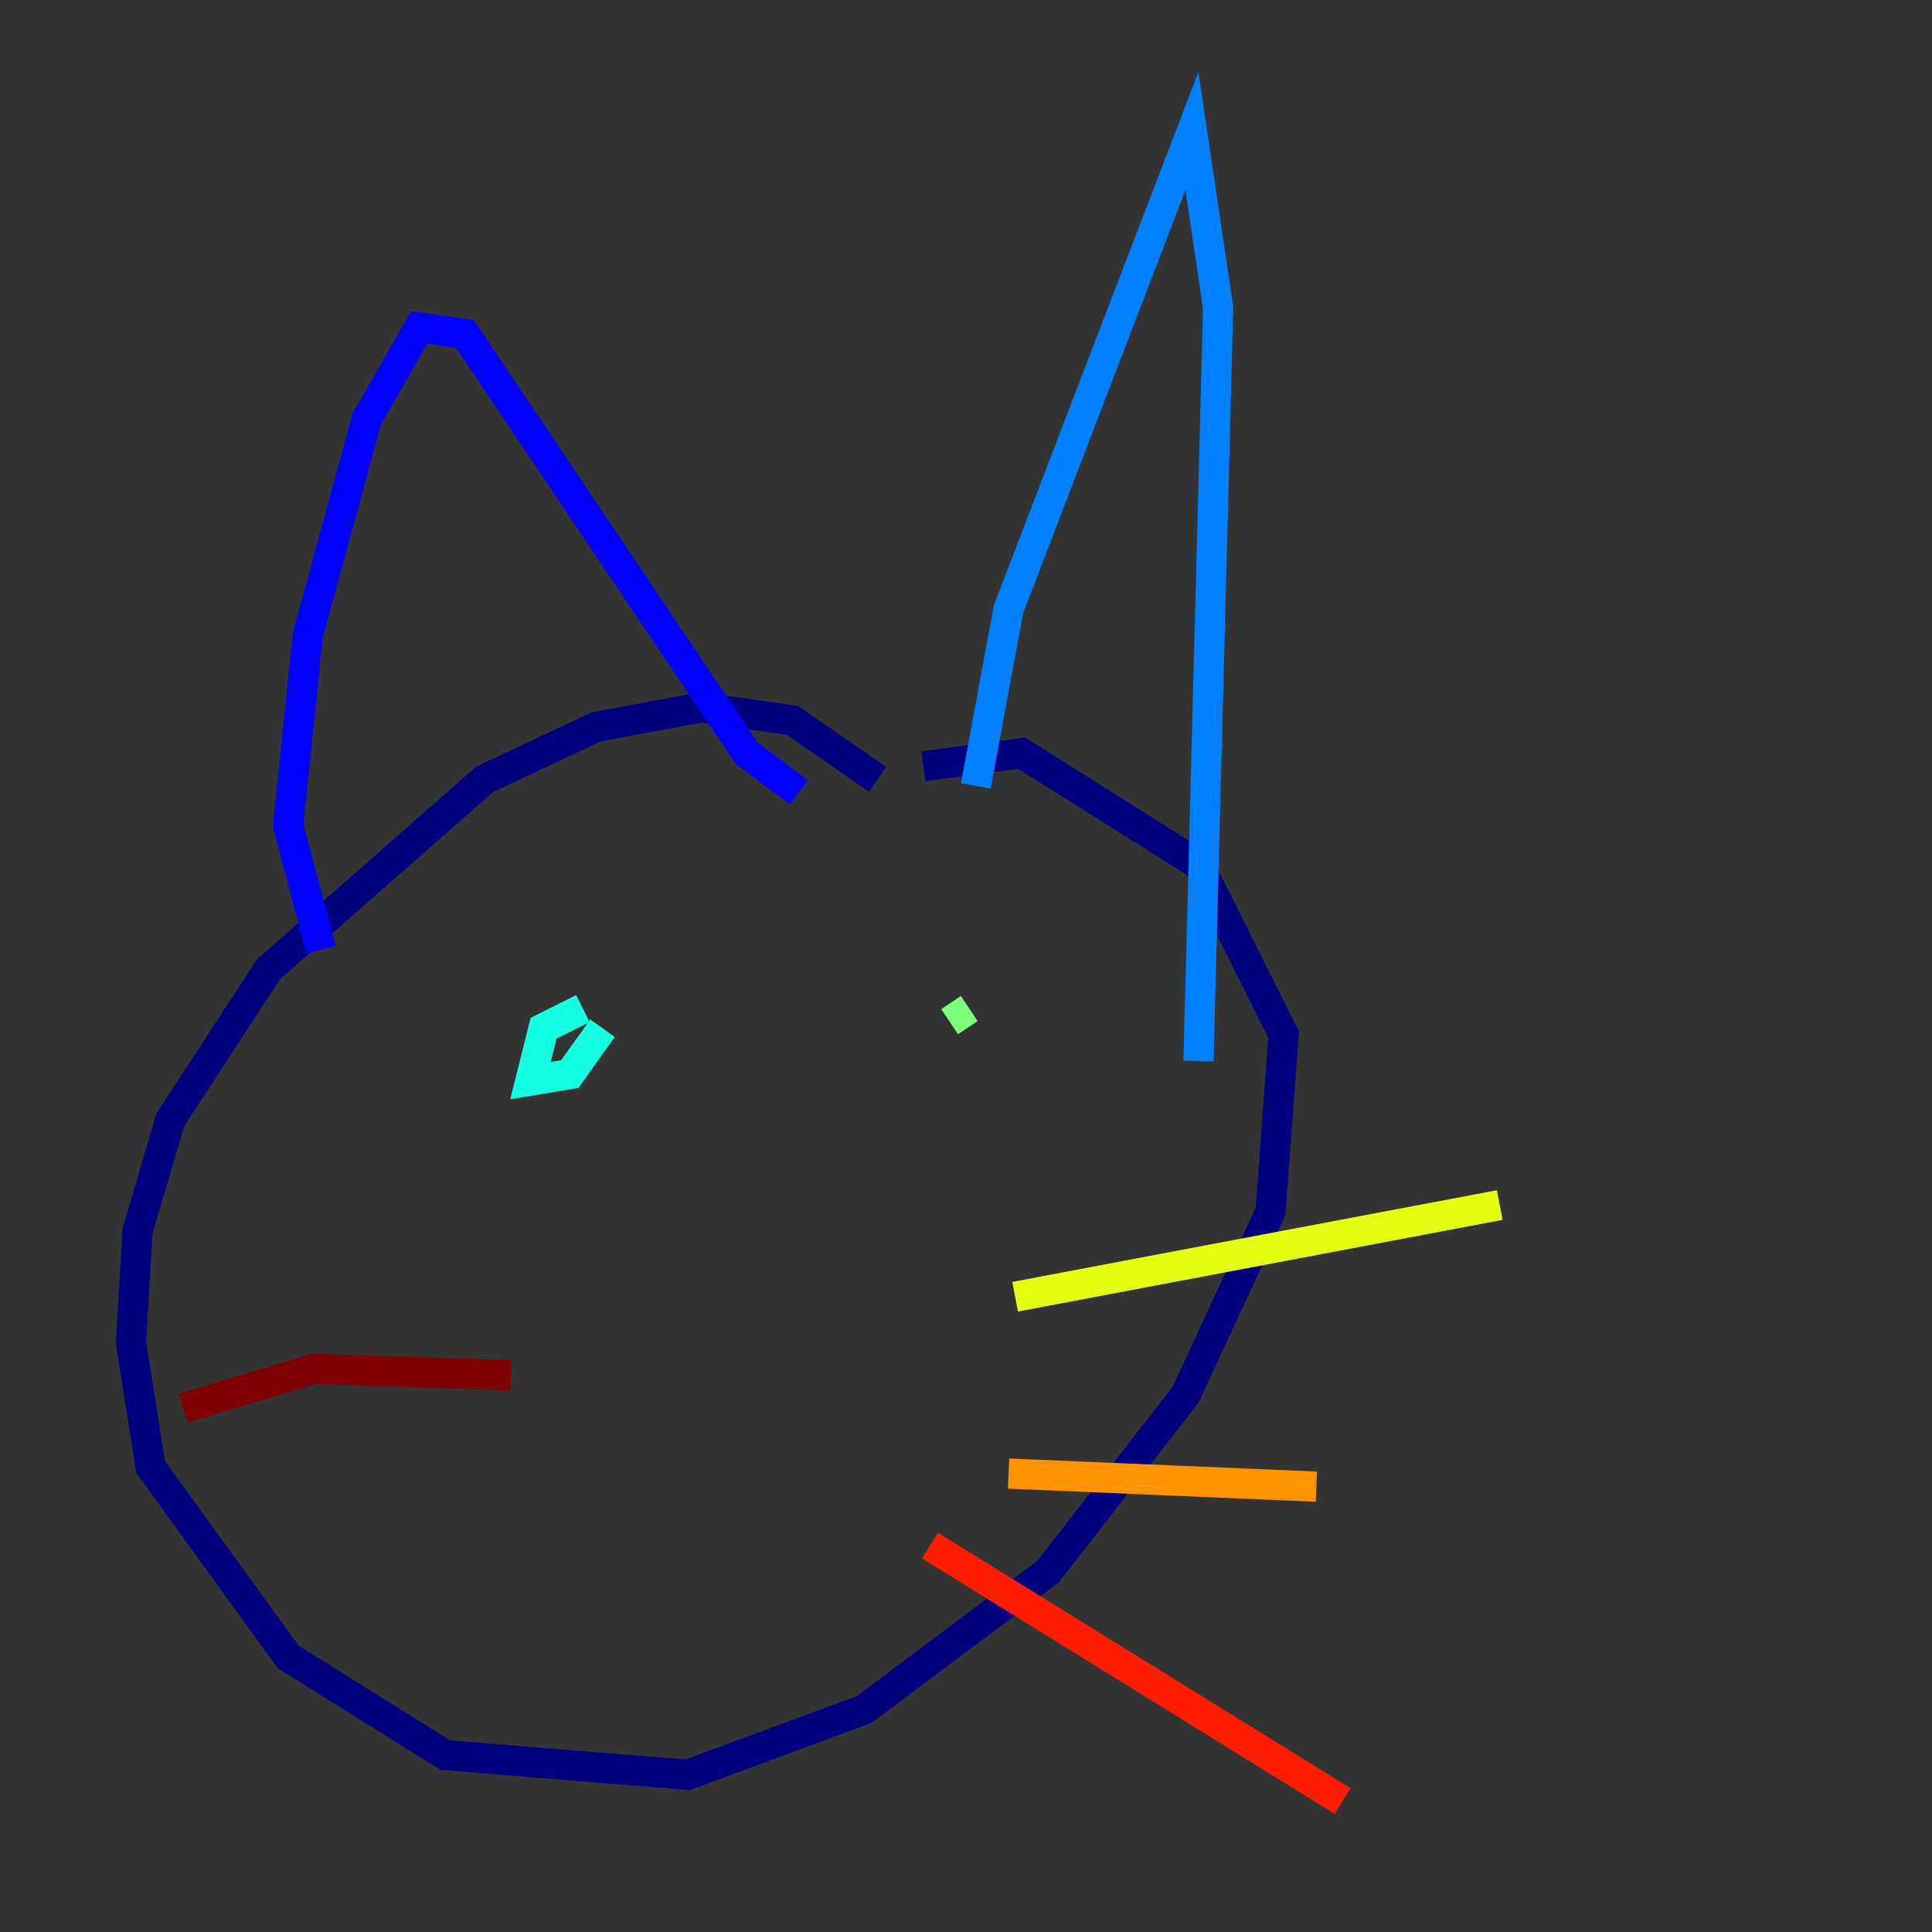 <?xml version="1.0" encoding="utf-8" ?>
<svg baseProfile="tiny" height="128" version="1.2" viewBox="0,0,128,128" width="128" xmlns="http://www.w3.org/2000/svg" xmlns:ev="http://www.w3.org/2001/xml-events" xmlns:xlink="http://www.w3.org/1999/xlink"><rect x="0" y="0" width="128" height="128" fill="#333333" stroke="none"/><defs /><polyline fill="none" points="58.142,51.634 52.502,47.729 46.427,46.861 39.485,48.163 32.108,51.634 17.79,64.217 11.281,74.197 9.112,81.573 8.678,88.949 9.98,97.193 19.091,109.776 29.505,116.285 45.559,117.586 57.275,113.248 69.424,104.136 78.536,92.42 84.176,80.271 85.044,68.556 79.403,57.275 67.688,49.898 61.18,50.766" stroke="#00007f" stroke-width="2" /><polyline fill="none" points="21.261,62.915 19.091,54.671 20.393,42.088 24.298,27.77 27.77,21.695 30.807,22.129 49.464,49.898 52.936,52.502" stroke="#0000ff" stroke-width="2" /><polyline fill="none" points="64.651,52.068 66.82,40.352 78.969,8.678 80.705,20.393 79.403,70.291" stroke="#0080ff" stroke-width="2" /><polyline fill="none" points="38.617,66.82 36.014,68.122 35.146,71.593 37.749,71.159 39.919,68.122" stroke="#15ffe1" stroke-width="2" /><polyline fill="none" points="62.915,67.688 64.217,66.82" stroke="#7cff79" stroke-width="2" /><polyline fill="none" points="67.254,85.912 99.363,79.837" stroke="#e4ff12" stroke-width="2" /><polyline fill="none" points="66.82,97.627 87.214,98.495" stroke="#ff9400" stroke-width="2" /><polyline fill="none" points="61.614,102.4 88.949,119.322" stroke="#ff1d00" stroke-width="2" /><polyline fill="none" points="33.844,91.119 20.827,90.685 12.149,93.288" stroke="#7f0000" stroke-width="2" /></svg>